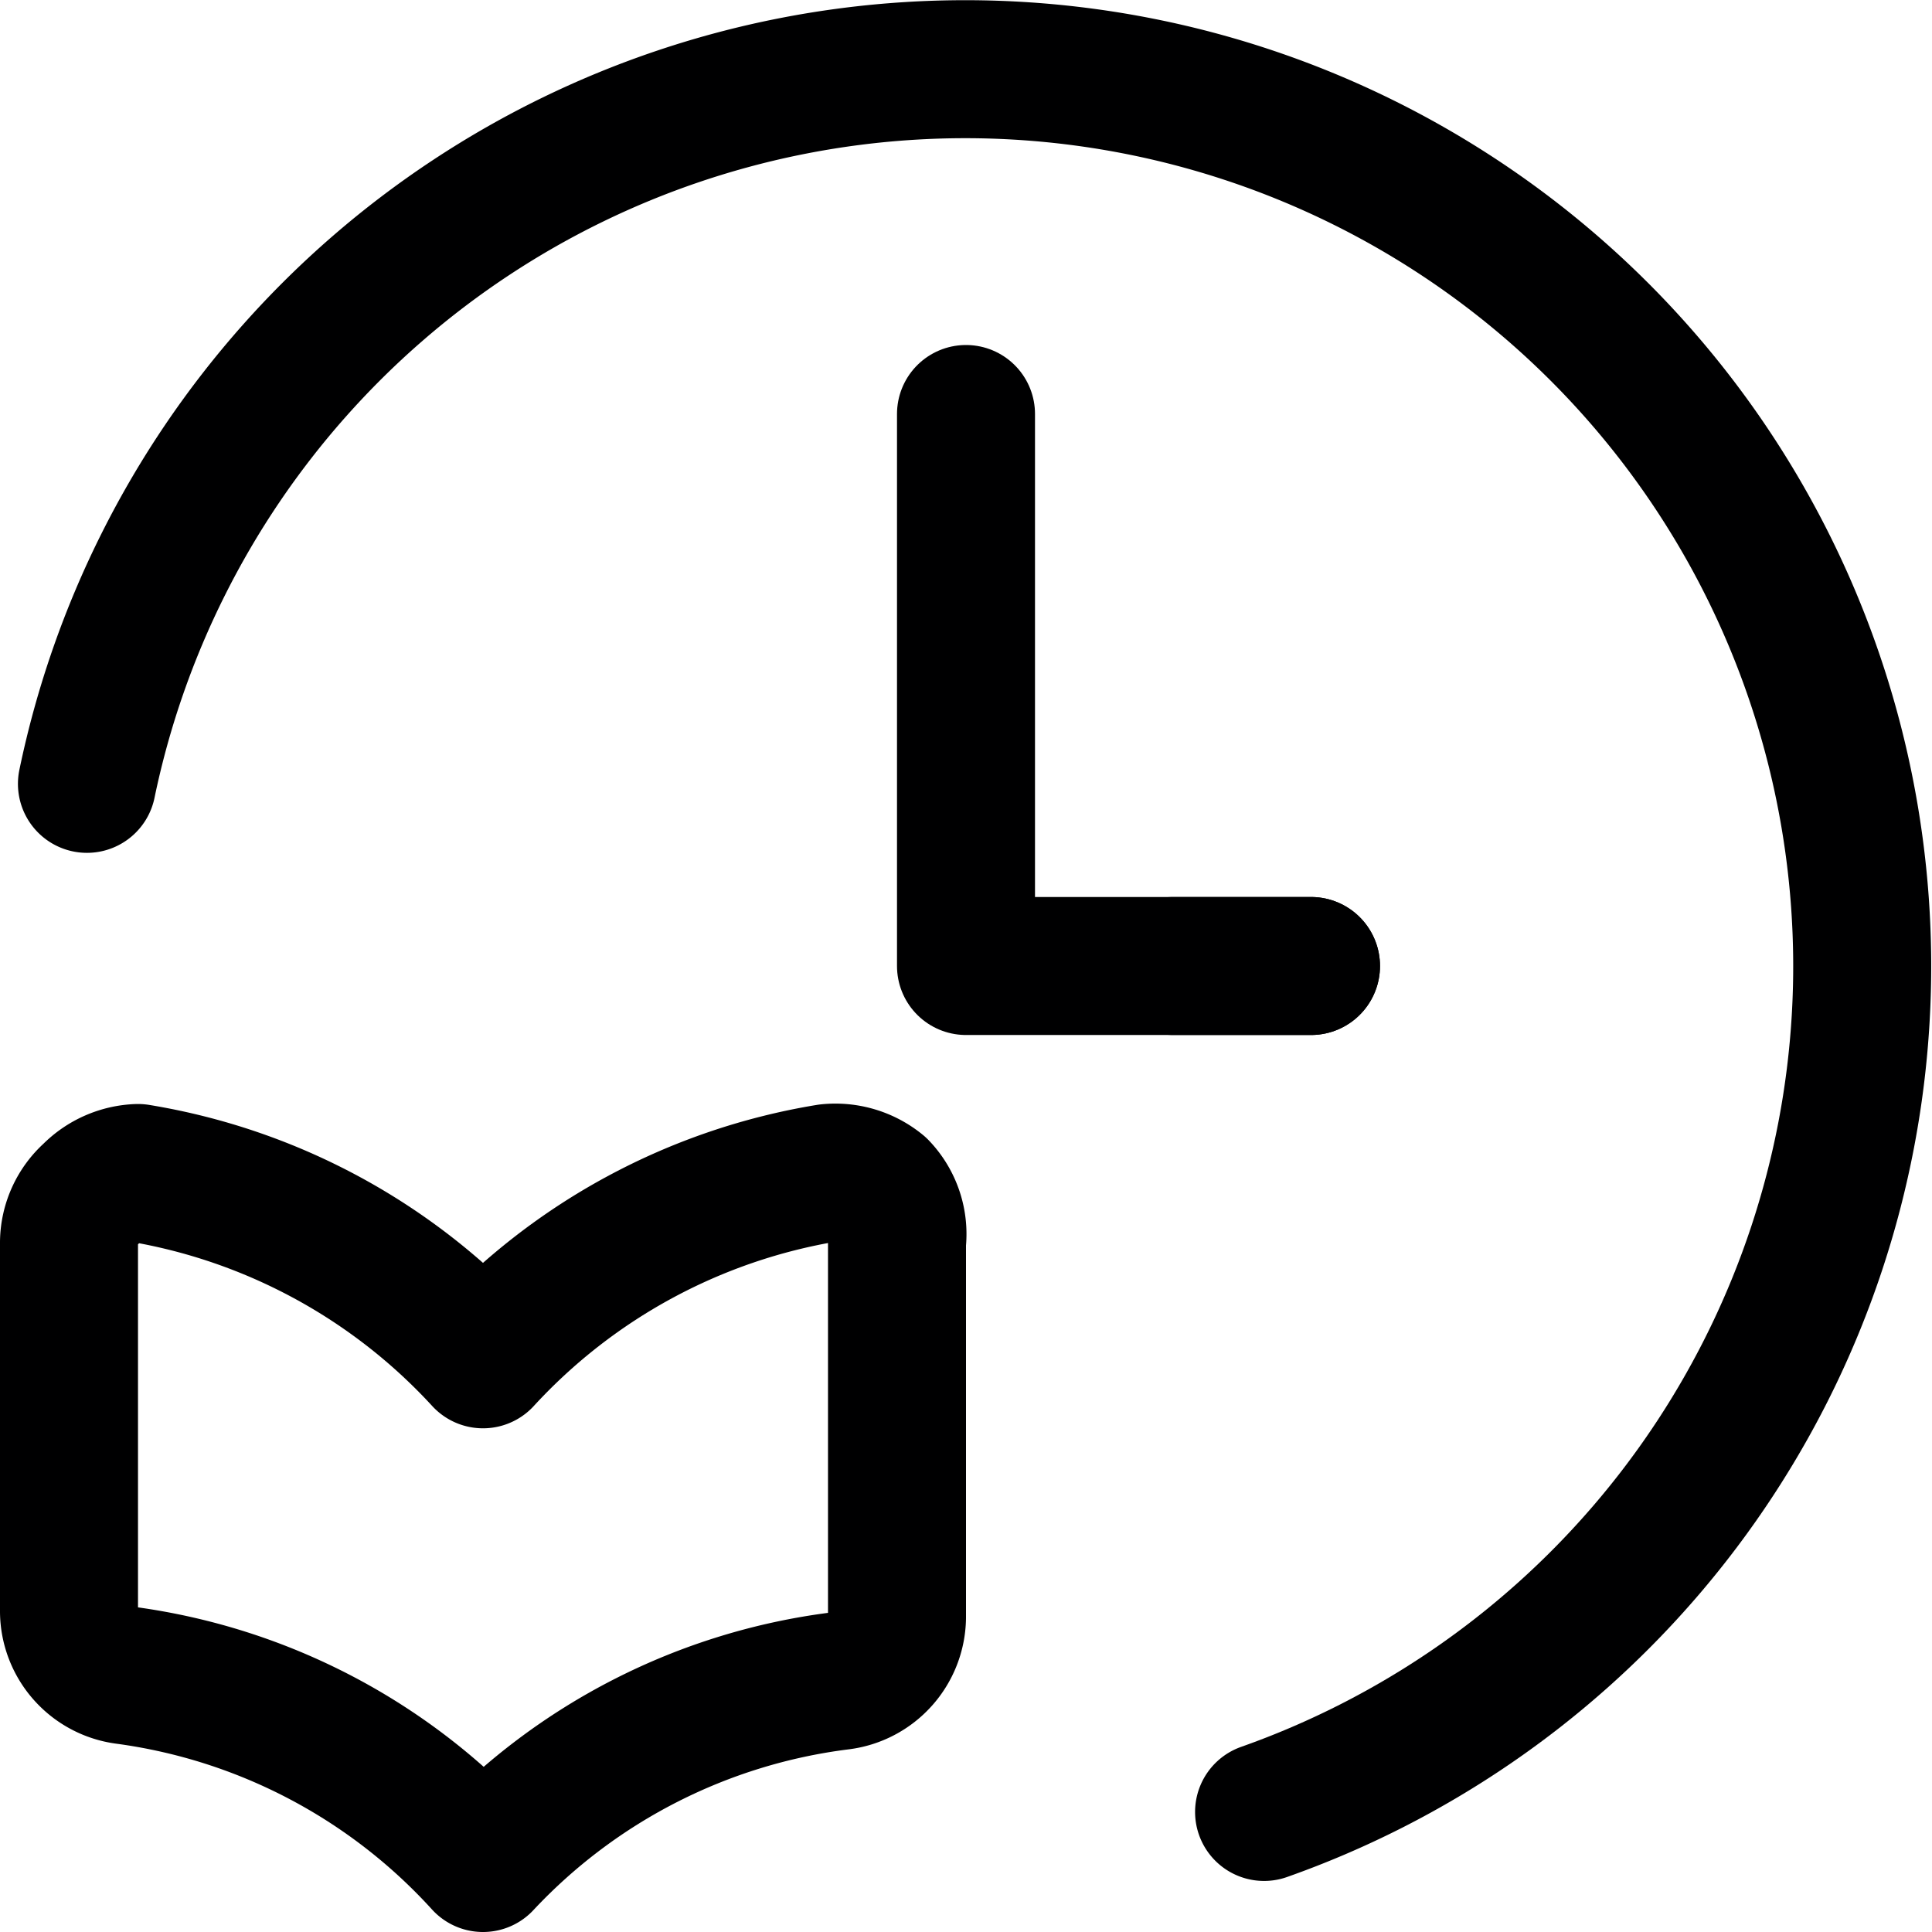 <svg xmlns="http://www.w3.org/2000/svg" viewBox="0 0 14 14">
  <g>
    <path d="M.63,5.68a6.5,6.5,0,1,1,8.53,7.45" style="fill: none;stroke: #000001;stroke-linecap: round;stroke-linejoin: round"/>
    <polyline points="7 3 7 7 9.5 7" style="fill: none;stroke: #000001;stroke-linecap: round;stroke-linejoin: round"/>
    <path d="M3.5,9.85A4.35,4.35,0,0,1,6,8.5a.5.5,0,0,1,.37.11A.48.48,0,0,1,6.5,9v2.72a.47.47,0,0,1-.41.46A4.27,4.27,0,0,0,3.5,13.5,4.27,4.27,0,0,0,.91,12.14a.47.47,0,0,1-.41-.46V9a.48.48,0,0,1,.16-.35A.5.5,0,0,1,1,8.5,4.35,4.35,0,0,1,3.5,9.85Z" style="fill: none;stroke: #000001;stroke-linecap: round;stroke-linejoin: round"/>
    <line x1="9.5" y1="7" x2="8.5" y2="7" style="fill: none;stroke: #000001;stroke-linecap: round;stroke-linejoin: round"/>
  </g>
</svg>
